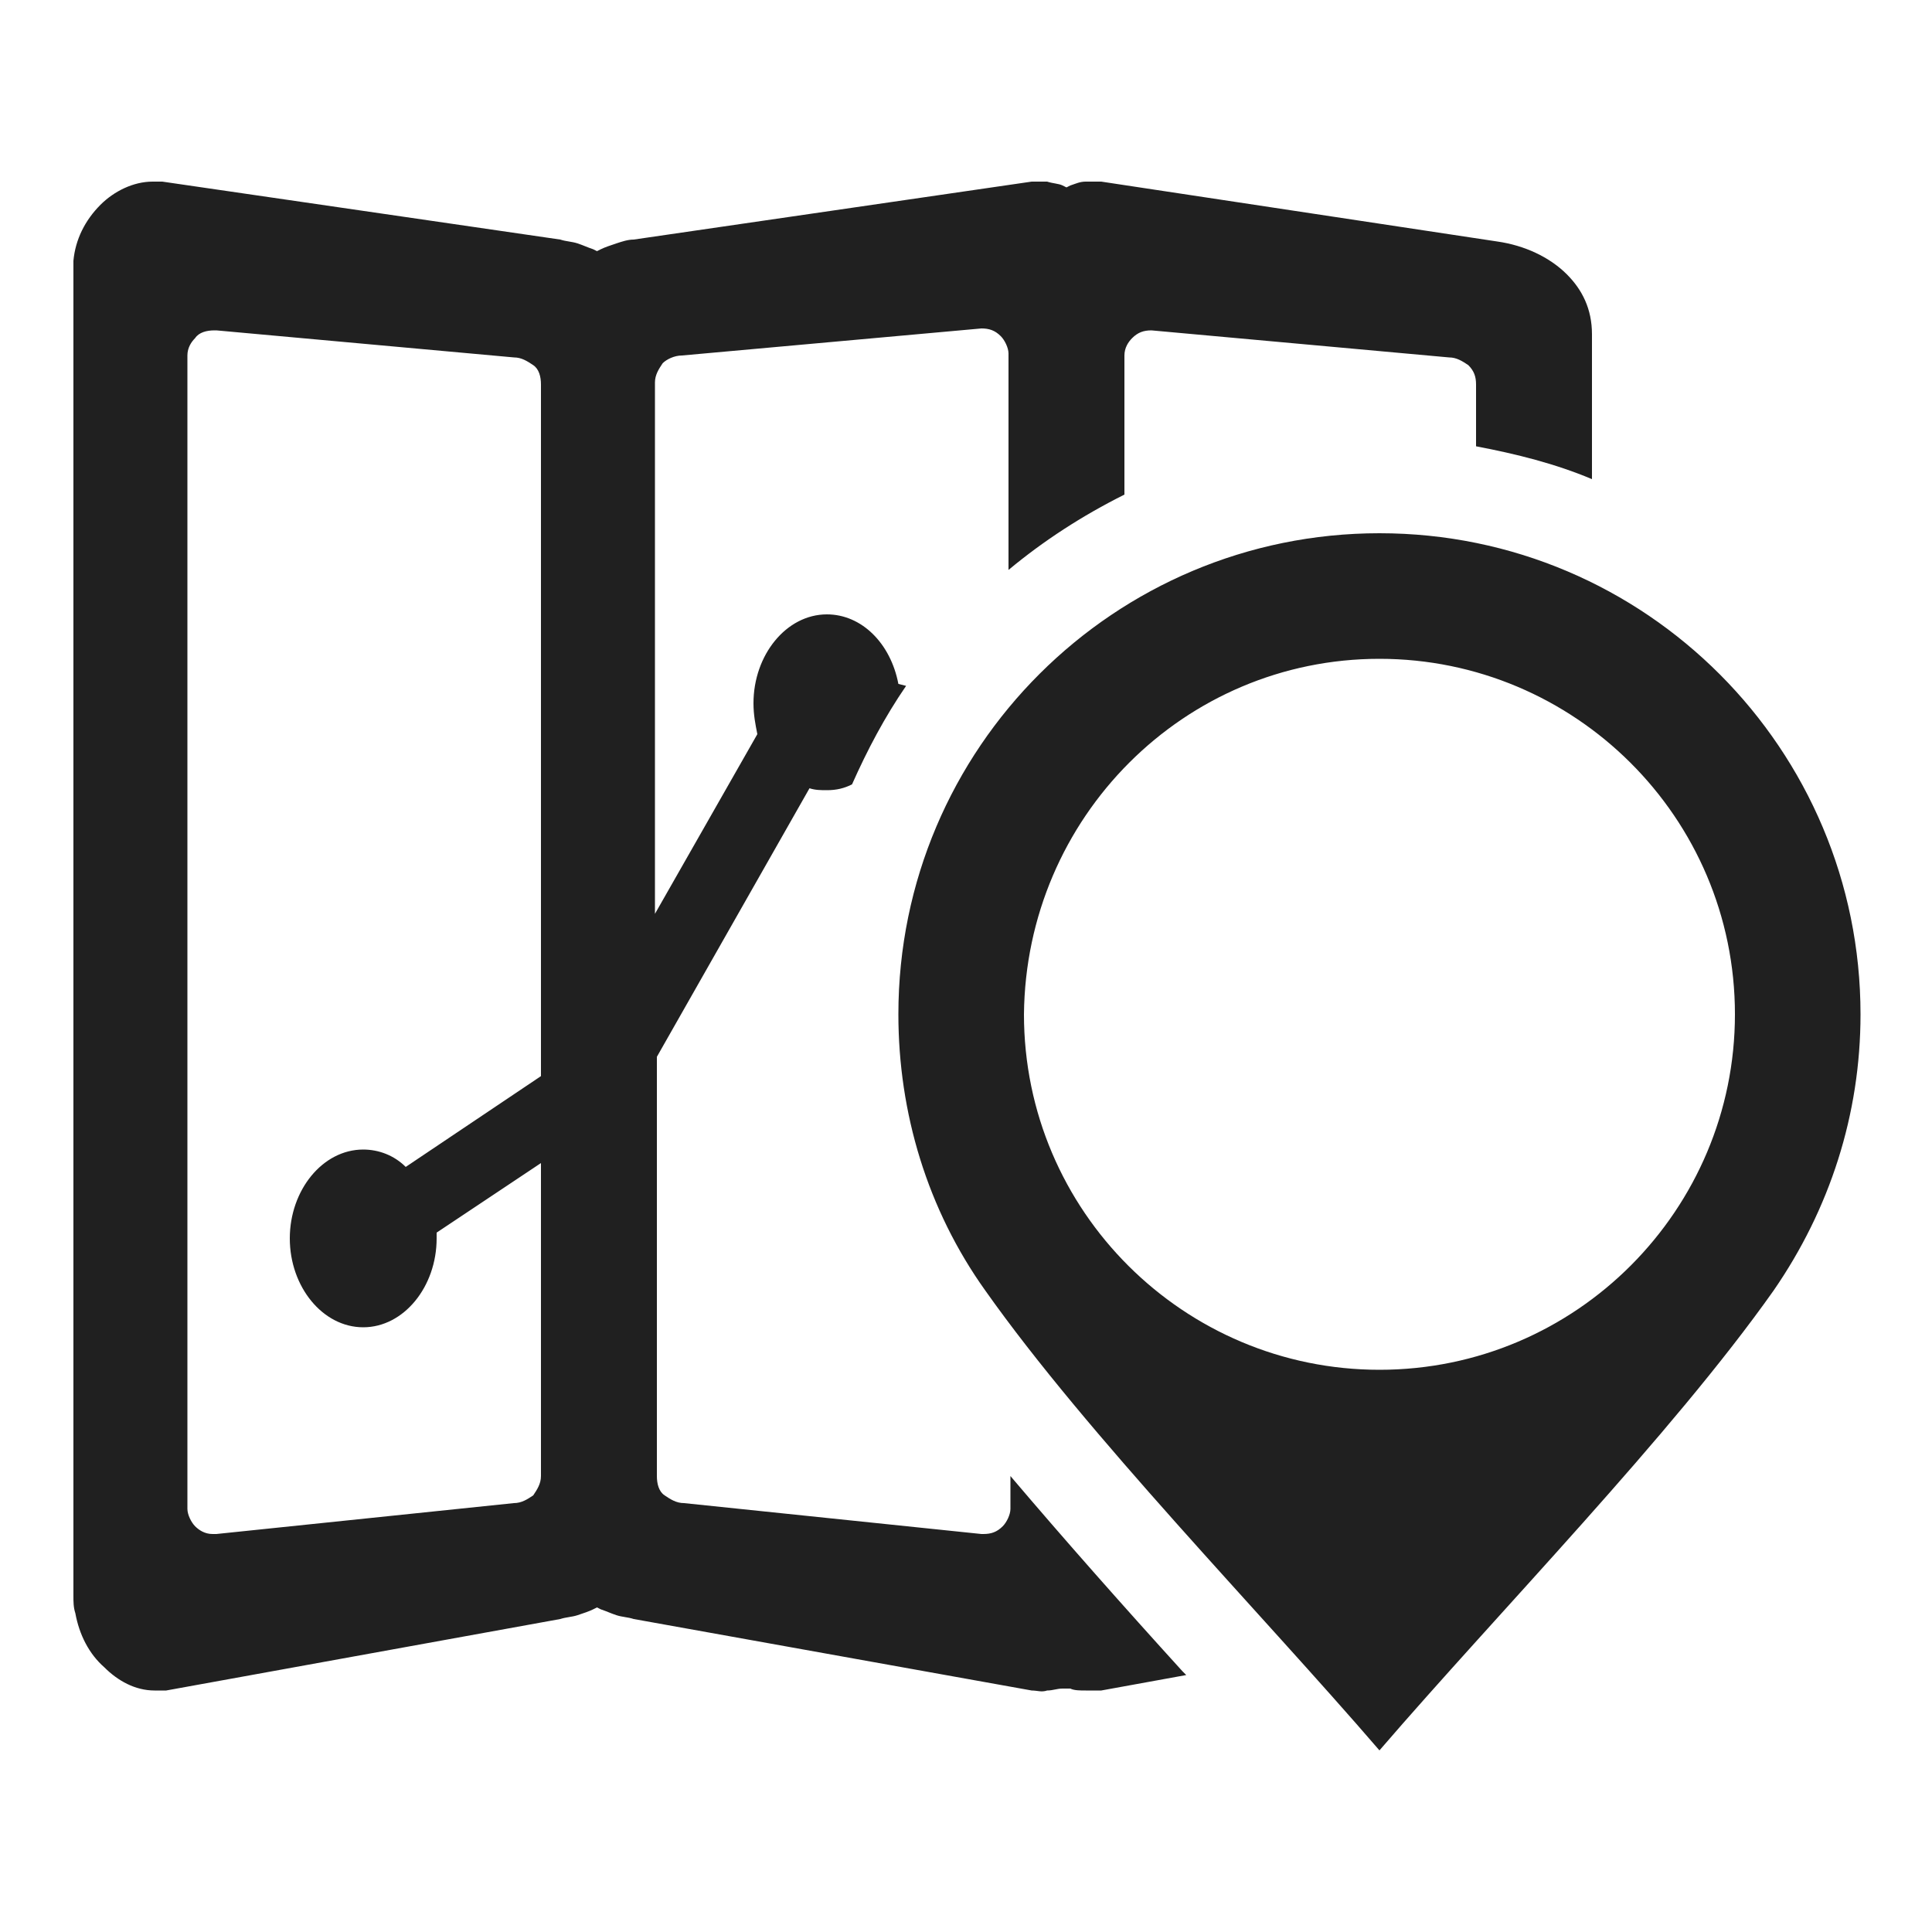 <?xml version="1.0" encoding="utf-8"?>
<!-- Generator: Adobe Illustrator 18.0.0, SVG Export Plug-In . SVG Version: 6.00 Build 0)  -->
<!DOCTYPE svg PUBLIC "-//W3C//DTD SVG 1.1//EN" "http://www.w3.org/Graphics/SVG/1.1/DTD/svg11.dtd">
<svg version="1.1" id="Layer_1" xmlns="http://www.w3.org/2000/svg" xmlns:xlink="http://www.w3.org/1999/xlink" x="0px" y="0px"
	 viewBox="0 0 100 100" enable-background="new 0 0 100 100" xml:space="preserve">
<path fill-rule="evenodd" clip-rule="evenodd" fill="#202020" d="M29,12.4l-20.6-3l0,0c-0.2,0-0.3,0-0.5,0c-1,0-2,0.5-2.7,1.2
	c-0.8,0.8-1.3,1.8-1.4,2.9c0,0.2,0,0.5,0,0.7v68.4c0,0.3,0,0.6,0.1,0.9c0.2,1.1,0.7,2.1,1.5,2.8c0.7,0.7,1.6,1.2,2.6,1.2
	c0.2,0,0.4,0,0.6,0L29,83.8c0.3-0.1,0.6-0.1,0.9-0.2c0.3-0.1,0.6-0.2,0.8-0.3l0.2-0.1l0.2,0.1c0.3,0.1,0.5,0.2,0.8,0.3
	c0.3,0.1,0.6,0.1,0.9,0.2l20.6,3.7c0.3,0,0.5,0.1,0.8,0c0.3,0,0.5-0.1,0.8-0.1l0.2,0l0.2,0c0.2,0.1,0.5,0.1,0.8,0.1
	c0.3,0,0.5,0,0.8,0l4.4-0.8l-0.2-0.2c-3-3.3-6.1-6.8-8.9-10.1V78v0v0l0,0.1v0c0,0.3-0.2,0.7-0.4,0.9c-0.3,0.3-0.6,0.4-1,0.4h0h-0.1
	l0,0l-15.4-1.6c-0.4,0-0.7-0.2-1-0.4c-0.3-0.2-0.4-0.6-0.4-1l0,0V54.7l7.9-13.9c0.3,0.1,0.6,0.1,0.9,0.1c0.5,0,0.9-0.1,1.3-0.3
	c0.8-1.8,1.7-3.5,2.8-5.1l-0.4-0.1c-0.4-2.1-1.9-3.6-3.7-3.6c-2.1,0-3.8,2.1-3.8,4.6c0,0.6,0.1,1.1,0.2,1.6l-5.3,9.3V19.8l0,0
	c0-0.4,0.2-0.7,0.4-1c0.2-0.2,0.6-0.4,1-0.4L50.8,17h0h0h0c0.4,0,0.7,0.1,1,0.4l0,0c0.2,0.2,0.4,0.6,0.4,0.9v0l0,0v0v0v11.2
	c1.8-1.5,3.8-2.8,6-3.9v-7.2v0l0,0l0,0v0c0-0.4,0.2-0.7,0.4-0.9c0.3-0.3,0.6-0.4,1-0.4h0h0h0l15.4,1.4c0.4,0,0.7,0.2,1,0.4l0,0
	c0.3,0.3,0.4,0.6,0.4,1v3.2c2.1,0.4,4.1,0.9,6,1.7v-7.5c0-1.3-0.5-2.3-1.3-3.1l0,0c-0.9-0.9-2.2-1.5-3.6-1.7L57,9.4
	c-0.3,0-0.5,0-0.8,0l0,0c-0.3,0-0.5,0.1-0.8,0.2l-0.2,0.1l-0.2-0.1c-0.2-0.1-0.5-0.1-0.8-0.2h0c-0.3,0-0.5,0-0.8,0l-20.6,3
	c-0.3,0-0.6,0.1-0.9,0.2c-0.3,0.1-0.6,0.2-0.8,0.3L30.9,13l-0.2-0.1c-0.3-0.1-0.5-0.2-0.8-0.3C29.6,12.5,29.3,12.5,29,12.4L29,12.4z
	 M71.4,90.6C65.2,83.4,56.3,74.3,51,66.8c-3-4.2-4.5-9.2-4.5-14.3c0-13.8,11.2-24.9,24.9-24.9c13.8,0,24.9,11.2,24.9,24.9
	c0,5.2-1.6,10.1-4.5,14.3C86.5,74.3,77.6,83.4,71.4,90.6L71.4,90.6z M71.4,34.1c10.1,0,18.4,8.2,18.4,18.4
	c0,10.1-8.2,18.4-18.4,18.4c-10.1,0-18.4-8.2-18.4-18.4C53.1,42.3,61.3,34.1,71.4,34.1L71.4,34.1z M18.8,59.5
	c-2.1,0-3.8,2.1-3.8,4.6c0,2.5,1.7,4.6,3.8,4.6c2.1,0,3.8-2.1,3.8-4.6c0-0.1,0-0.2,0-0.3l5.4-3.6v16.2v0v0c0,0.4-0.2,0.7-0.4,1
	c-0.3,0.2-0.6,0.4-1,0.4l-15.4,1.6l0,0H11h0c-0.4,0-0.7-0.2-0.9-0.4l0,0c-0.2-0.2-0.4-0.6-0.4-0.9l0,0V78l0,0V18.5l0,0v-0.1v0
	c0-0.4,0.2-0.7,0.4-0.9c0.2-0.3,0.6-0.4,1-0.4l0,0h0.1h0l15.4,1.4c0.4,0,0.7,0.2,1,0.4c0.3,0.2,0.4,0.6,0.4,1v0v0v35.8l-7,4.7
	C20.4,59.8,19.6,59.5,18.8,59.5z"/>
</svg>
